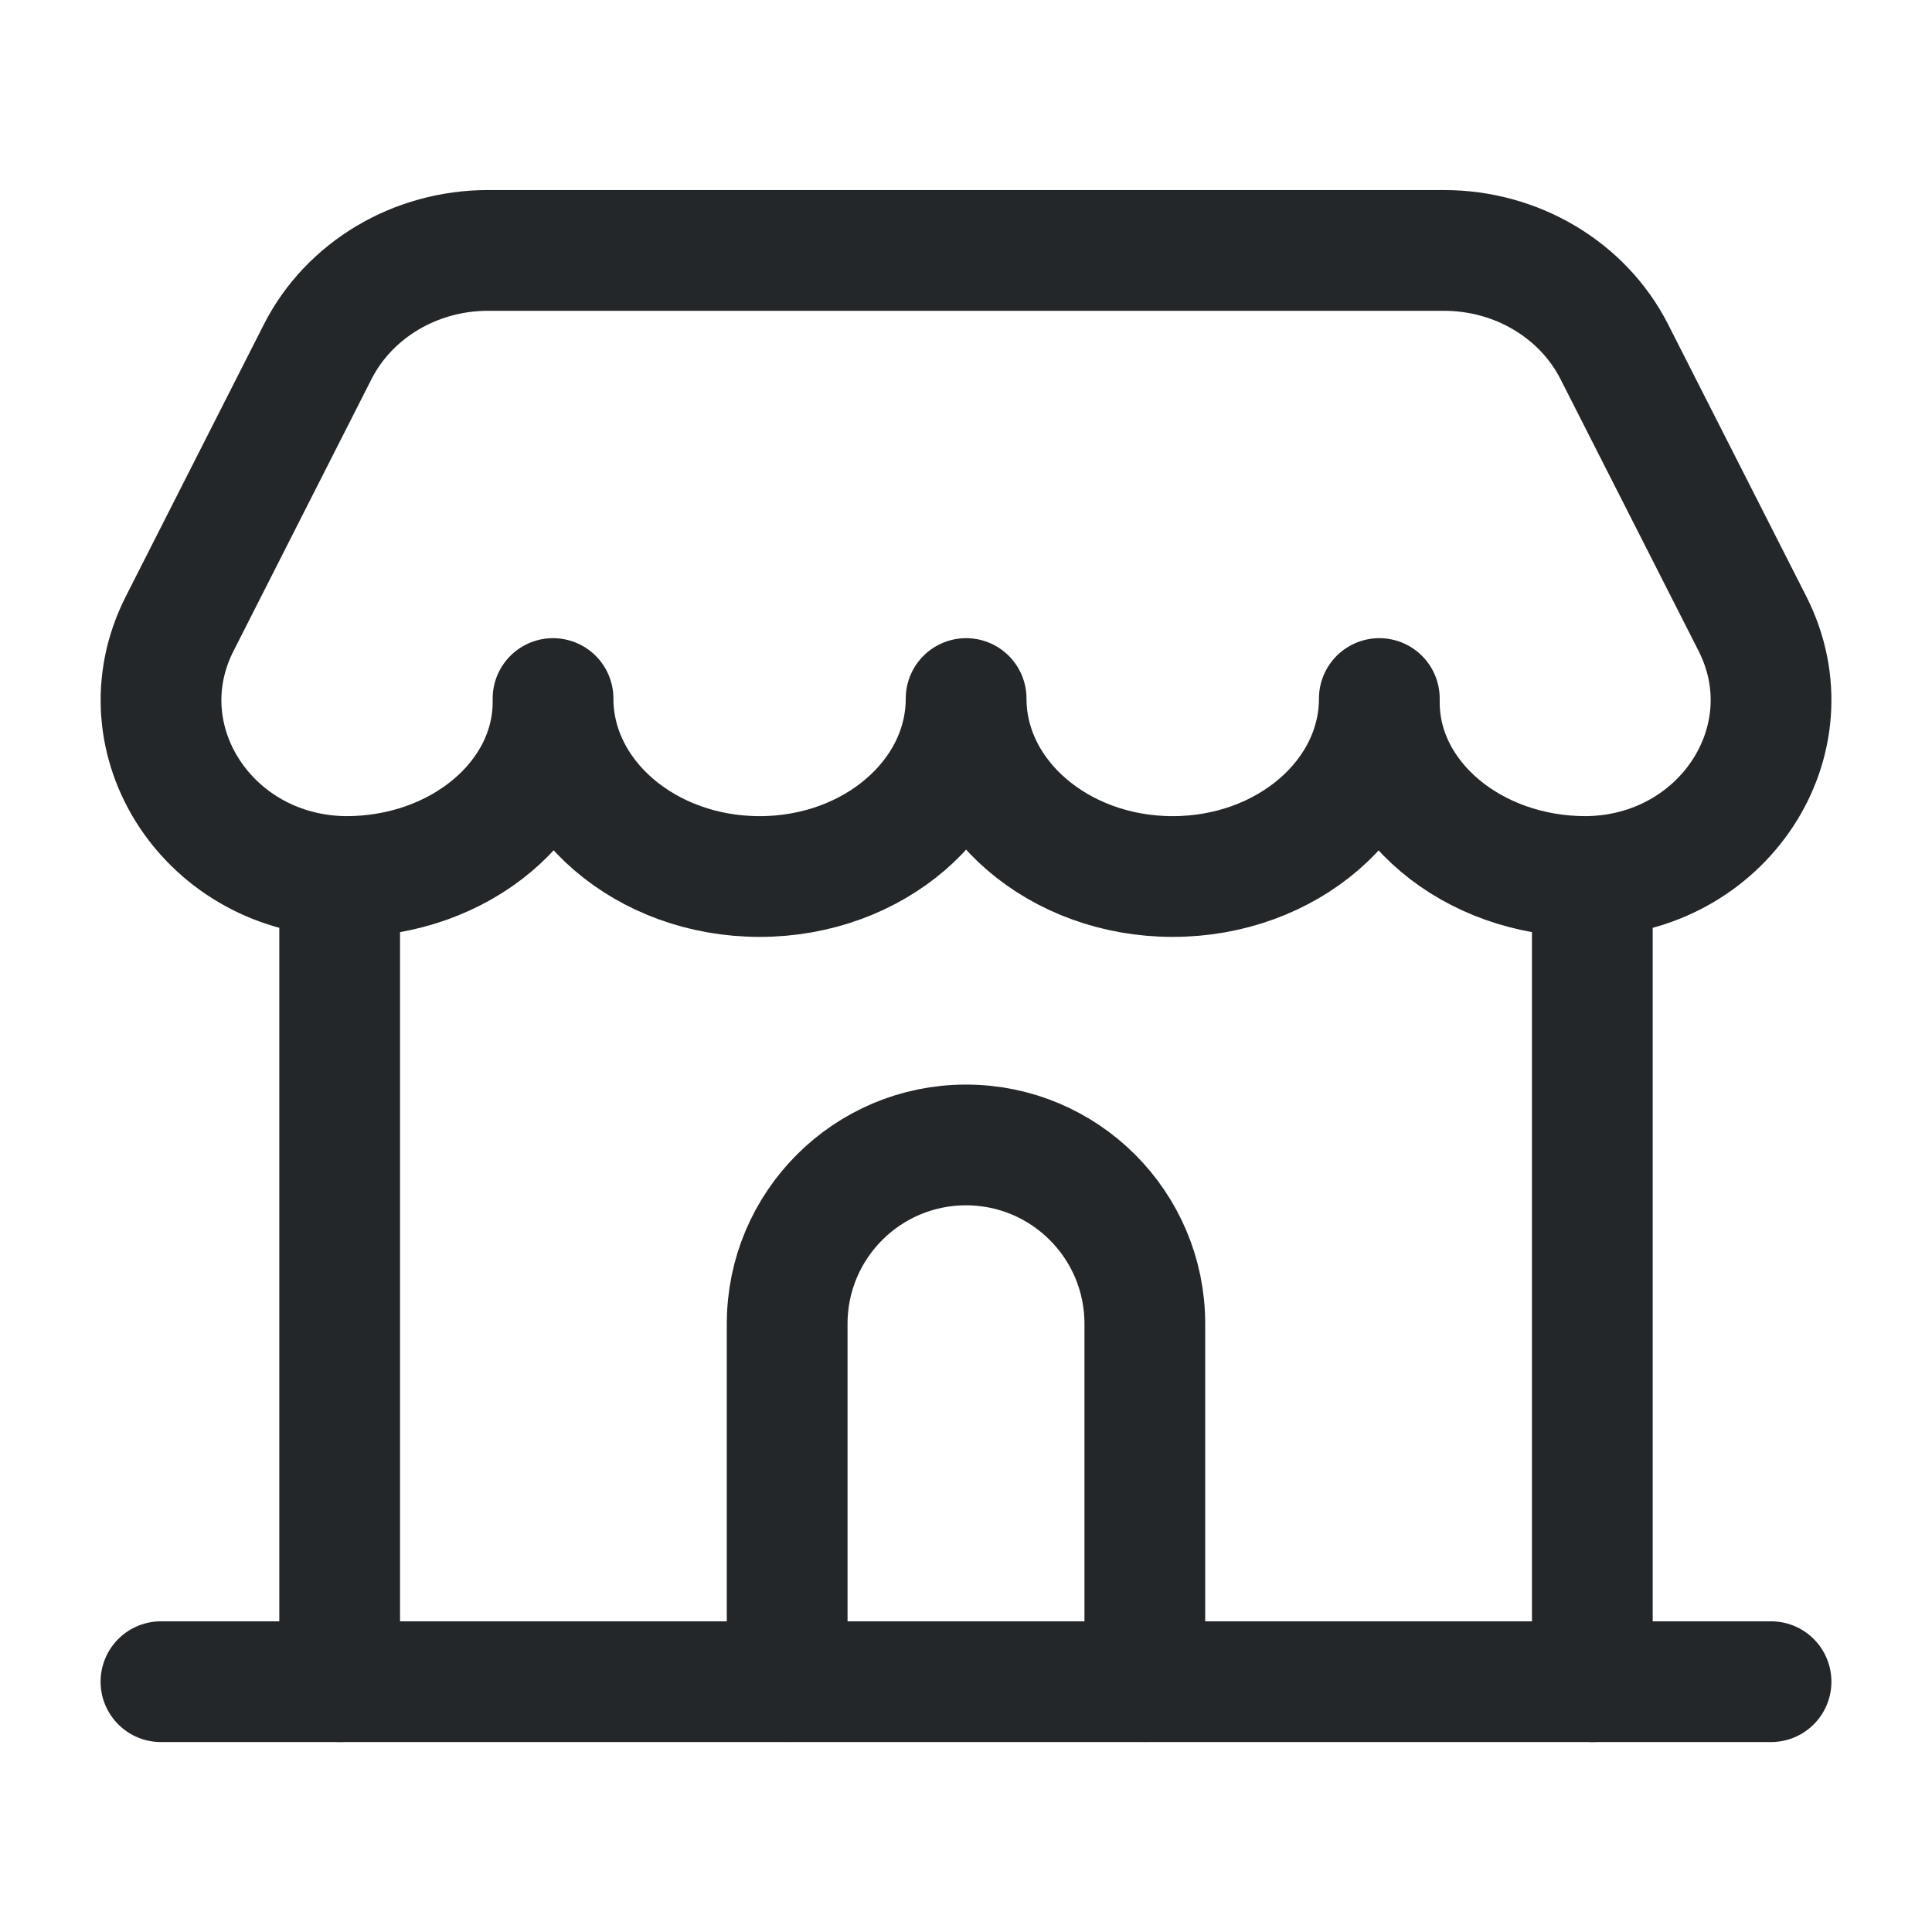 <svg width="16" height="16" viewBox="0 0 16 16" fill="none" xmlns="http://www.w3.org/2000/svg">
<path d="M2.813 7.26V13.927" stroke="#242729" stroke-linecap="round" stroke-linejoin="round"/>
<path d="M13.187 7.26V13.927" stroke="#242729" stroke-linecap="round" stroke-linejoin="round"/>
<path d="M9.481 13.926V10.963C9.481 10.145 8.818 9.482 8 9.482C7.182 9.482 6.519 10.145 6.519 10.963V13.926" stroke="#242729" stroke-linecap="round" stroke-linejoin="round"/>
<path d="M1.333 13.927H14.667" stroke="#242729" stroke-linecap="round" stroke-linejoin="round"/>
<path fill-rule="evenodd" clip-rule="evenodd" d="M2.867 7.259C1.735 7.251 0.997 6.131 1.488 5.165L2.631 2.913C2.892 2.4 3.44 2.074 4.041 2.074H11.959C12.56 2.074 13.108 2.4 13.369 2.913L14.513 5.165C15.003 6.131 14.265 7.251 13.133 7.259C12.189 7.259 11.423 6.614 11.423 5.817V5.785C11.423 6.599 10.657 7.259 9.712 7.259C8.767 7.259 8.001 6.599 8.001 5.785C8.001 6.599 7.235 7.259 6.291 7.259C5.346 7.259 4.58 6.599 4.58 5.785V5.817C4.578 6.614 3.812 7.259 2.867 7.259Z" stroke="#242729" stroke-linecap="round" stroke-linejoin="round"/>
</svg>
